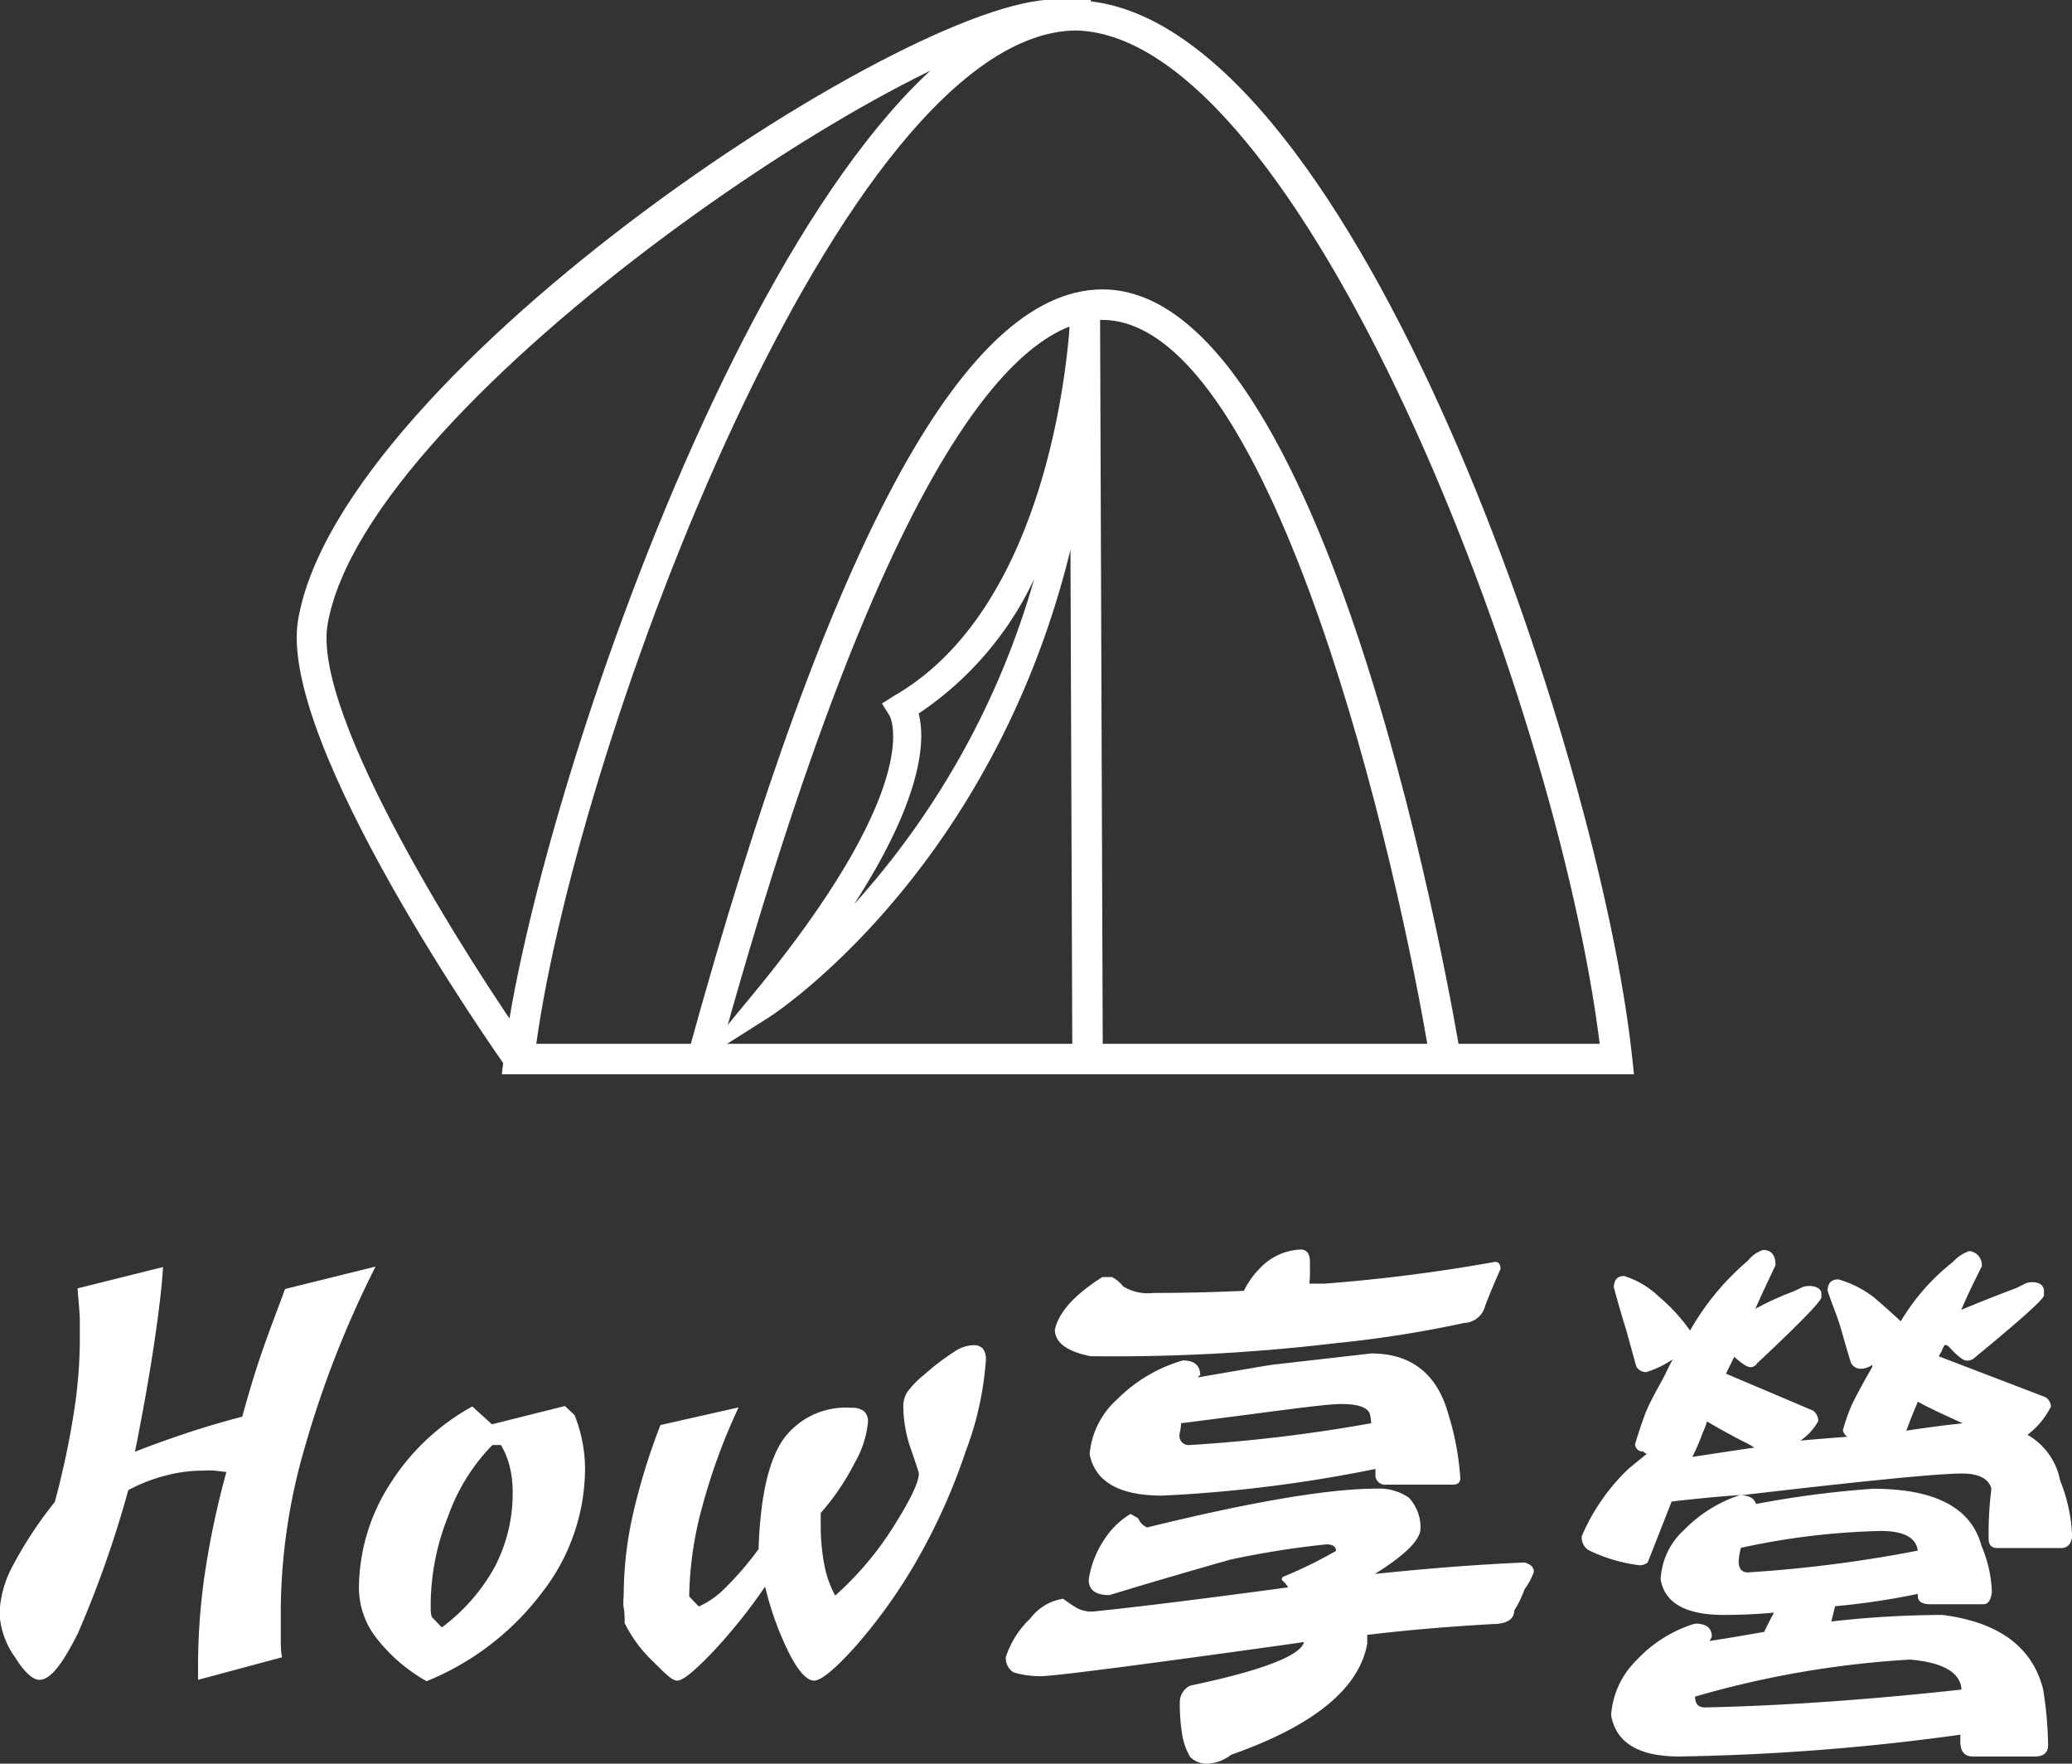 <svg xmlns="http://www.w3.org/2000/svg" viewBox="0 0 136 115.74"><rect x="0" y="0" width="136" height="115.74" fill="#333333" stroke="none"/><defs><style>.cls-1{fill:#fff;}</style></defs><g id="圖層_2" data-name="圖層 2"><g id="圖層_1-2" data-name="圖層 1"><path class="cls-1" d="M107.25,70.5H32.94l.13-1.12C35.15,52,52.17,2.1,69.6.08V0h2V.09C89,2.13,105,49.33,107.13,69.39Zm-72-2H105C102.13,45.51,85.28,2.3,70.61,2,55.3,2.17,38,48.32,35.2,68.5Z"/><path class="cls-1" d="M33.25,70.08c-.62-.87-15-21.29-13.69-29.36C22.29,24.27,60.88-1,69.73,0L69.5,2c-7.62-.88-45.48,24-48,39-1,6,9.29,22.16,13.34,27.87Z"/><path class="cls-1" d="M47.07,69.76l-1.93-.53C54.55,35,63.58,18.57,72.73,19c14.87.79,22.81,48.28,23.14,50.31l-2,.32C91.72,56.33,83.64,21.61,72.62,21,67.15,20.74,58.28,29,47.07,69.76Z"/><path class="cls-1" d="M45.67,69.8l3.62-4.39c11.59-14,9.12-18.4,9.1-18.44l-.5-.8.8-.51c11-6.32,11.59-25.24,11.59-25.43l1.83,0c0,32.55-21.41,46.39-21.62,46.52Zm14.62-23c.43,1.59.43,5.32-4.23,12.54A53.79,53.79,0,0,0,67.88,38,21.73,21.73,0,0,1,60.29,46.83Z"/><rect class="cls-1" x="70.29" y="20.25" width="2" height="49.25" transform="translate(-0.16 0.26) rotate(-0.21)"/><path class="cls-1" d="M8.42,97.79a70.48,70.48,0,0,1-3.3,9.38c-1,2-1.8,3.07-2.53,3.07-.44,0-1-.51-1.62-1.51a5.35,5.35,0,0,1-1-2.87,7.11,7.11,0,0,1,.86-3.09,26.72,26.72,0,0,1,2.77-4.21,55.08,55.08,0,0,0,1.23-5.75,31.24,31.24,0,0,0,.41-4.87c0-.31,0-.72,0-1.23s-.08-1.23-.15-2.16l5.61-1.4c-.06,1.12-.25,2.77-.57,4.94s-.75,4.57-1.27,7.18c1.12-.44,2.27-.85,3.44-1.24s2.38-.74,3.6-1.06c.42-1.53.86-3,1.34-4.38s1-2.72,1.47-4l5.94-1.47A66.82,66.82,0,0,0,20,95a38.92,38.92,0,0,0-1.57,10.48c0,.89,0,1.57,0,2s0,.88.08,1.28L13,110.24v-.95a41.88,41.88,0,0,1,.46-6.12,55.76,55.76,0,0,1,1.4-6.57l-.79-.09a6.51,6.51,0,0,0-.75,0,9.53,9.53,0,0,0-2.47.33A10.9,10.9,0,0,0,8.42,97.79Z"/><path class="cls-1" d="M28,110.33a11.09,11.09,0,0,1-3.3-2.84,5.38,5.38,0,0,1-1.14-3.24,12.71,12.71,0,0,1,2-6.8A14.81,14.81,0,0,1,31,92.3l1.29,1.17,4.79-1.2.63.59a9.77,9.77,0,0,1,.51,1.72,9.51,9.51,0,0,1,.18,1.85,13.28,13.28,0,0,1-2.83,8.09A17.91,17.91,0,0,1,28,110.33Zm1-3.53a12.39,12.39,0,0,0,3.49-4,10.42,10.42,0,0,0,1.16-4.9,6.91,6.91,0,0,0-.2-1.68,5.21,5.21,0,0,0-.57-1.39l-.56,0a12.78,12.78,0,0,0-2.9,4.66,15.78,15.78,0,0,0-1.15,5.7v.36c0,.12,0,.31.07.56Z"/><path class="cls-1" d="M41,106.52c0-.36,0-.71-.06-1s0-.68,0-1a24.34,24.34,0,0,1,.59-5.08,42.05,42.05,0,0,1,1.82-5.92l5.13-1.16a39.16,39.16,0,0,0-2.39,6.53,23.37,23.37,0,0,0-.85,5.73v.15l.63.66a5.82,5.82,0,0,0,1.75-1.24,20.82,20.82,0,0,0,2.17-2.53c.11-3.37.64-5.75,1.59-7.16a5.06,5.06,0,0,1,4.52-2.11,1.2,1.2,0,0,1,.82.23.91.91,0,0,1,.25.72A6.61,6.61,0,0,1,56.1,96a15.8,15.8,0,0,1-2.23,3.29c0,.1,0,.2,0,.32s0,.26,0,.45a13.66,13.66,0,0,0,.24,2.65,6.86,6.86,0,0,0,.71,2,20.92,20.92,0,0,0,3.84-4.55c1.1-1.74,1.65-2.89,1.65-3.46,0-.06-.17-.59-.51-1.57a8.74,8.74,0,0,1-.51-2.83,1.71,1.71,0,0,1,.25-.93,6,6,0,0,1,1.13-1.16,15.76,15.76,0,0,1,2.07-1.57,2.31,2.31,0,0,1,1.13-.36.81.81,0,0,1,.64.22,1.15,1.15,0,0,1,.2.76,20.89,20.89,0,0,1-1.33,6A39.59,39.59,0,0,1,60,102.71a34.88,34.88,0,0,1-3.87,5.36q-2,2.22-2.7,2.22c-.45,0-1-.57-1.6-1.73a20.22,20.22,0,0,1-1.61-4.44,35.09,35.09,0,0,1-3.52,4.38c-1.15,1.19-1.89,1.79-2.24,1.79s-.74-.41-1.56-1.22A9,9,0,0,1,41,106.52Z"/><path class="cls-1" d="M90.41,97.69a3.41,3.41,0,0,1,2.07.6,2.89,2.89,0,0,1,.76,2q0,1.14-3,3,5.46-.57,9.83-.75c.41.12.61.32.61.61a4.37,4.37,0,0,1-.61,1.14,6.94,6.94,0,0,1-.68,1.4c0,.59-.52.89-1.43.89-2.93.17-5.67.4-8.22.71v.58q-.8,4.43-8.94,7.29a2.72,2.72,0,0,1-1.4.57,1.51,1.51,0,0,1-1.28-.43,4.18,4.18,0,0,1-.54-1.57,12.09,12.09,0,0,1-.14-2,1.21,1.21,0,0,1,.68-1.11c4.79-1,7.28-2,7.47-2.86L83.9,108q-14.34,2-15.59,2a6.07,6.07,0,0,1-1.78-.25,1.09,1.09,0,0,1-.51-1,6,6,0,0,1,1.61-2.54,3.3,3.3,0,0,1,2.15-1.29c.26.19.52.37.79.54a2,2,0,0,0,1.25.29q4.29-.44,12.73-1.58a1.81,1.81,0,0,0-.36-.43l-.07-.1.07-.15a29.26,29.26,0,0,0,3.5-1.71c0-.29-.21-.43-.64-.43a58.78,58.78,0,0,0-6.29,1q-4.65,1.32-7.94,2.33c-.91,0-1.36-.34-1.36-1a6.33,6.33,0,0,1,1-2.61,5.22,5.22,0,0,1,1.75-1.72l.5.29a1.1,1.1,0,0,0,.58.6Q85.66,97.69,90.41,97.69ZM85.94,84.24h1a110.45,110.45,0,0,0,11.19-1.43c.24,0,.36.16.36.47-.34.76-.68,1.56-1,2.39a1.48,1.48,0,0,1-1.39,1.15,74.42,74.42,0,0,1-8.37,1.32A122.64,122.64,0,0,1,71.57,89c-1.55-.31-2.33-.9-2.33-1.75.26-1.15,1.3-2.29,3.11-3.44H73a2.3,2.3,0,0,1,.72.61,3.12,3.12,0,0,0,2,.43q2.92,0,5.93-.14a5.26,5.26,0,0,1,1-1.43A3.91,3.91,0,0,1,85.37,82c.4,0,.61.27.61.82S86,83.79,85.94,84.24Zm-7.29,6.15c1.62-.28,3.21-.56,4.79-.82L90,88.82c2.64,0,4.34,1.35,5.07,4A18.09,18.09,0,0,1,95.85,97c0,.28-.16.43-.47.43H91a.64.64,0,0,1-.72-.72V96.4a91.39,91.39,0,0,1-14,1.75c-2.82,0-4.4-.91-4.76-2.72a5.45,5.45,0,0,1,1.82-3.61,10,10,0,0,1,4.29-2.54c.77,0,1.15.32,1.15,1C78.69,90.25,78.67,90.3,78.65,90.39ZM90,93.4a3.19,3.19,0,0,0-.07-.54c-.1-.48-.73-.72-1.9-.72s-4.62.52-10.51,1.26c0,.31-.08.56-.1.75a.6.6,0,0,0,.67.68A102.36,102.36,0,0,0,90,93.4Z"/><path class="cls-1" d="M120.45,105.41c-.1.4-.18.75-.25,1a66.49,66.49,0,0,1,7.29-.43c3.69.47,5.9,2.09,6.61,4.86a24.23,24.23,0,0,1,.33,3.68c0,.5-.29.75-.86.75h-4.08c-.55,0-.82-.33-.82-1v-.43a150.34,150.34,0,0,1-18.45,1.43q-4,0-4.47-2.71a5.55,5.55,0,0,1,1.64-3.58,8.67,8.67,0,0,1,3.87-2.43c.74,0,1.1.29,1.1.86l-.14.28c1.22-.19,2.41-.39,3.58-.6.21-.46.43-.87.64-1.26-1.1.1-2.19.15-3.29.15q-3.75,0-4.15-2.33a4.68,4.68,0,0,1,1.54-3.25,9.08,9.08,0,0,1,3.68-2.29c-1.4.1-2.9.24-4.5.43l-1.57,4a.84.84,0,0,1-.54.18,10.57,10.57,0,0,1-3.36-1,1,1,0,0,1-.43-.9,13.3,13.3,0,0,1,3.07-4.43l1.22-1a.29.29,0,0,1-.25-.14.49.49,0,0,1-.54-.46c.1-.36.3-1,.61-1.86s.86-1.77,1.36-2.72c.17-.36.33-.68.5-1a6.55,6.55,0,0,1-1.72.83.69.69,0,0,1-.68-.4l-.64-2.32c-.26-.84-.54-1.78-.82-2.83,0-.5.23-.75.68-.75a5.74,5.74,0,0,1,2.25,1.33,11.64,11.64,0,0,1,2.07,2.25,17,17,0,0,1,3.79-4.58,2.14,2.14,0,0,1,1-.71c.55,0,.82.34.82,1-.47,1-.91,1.91-1.32,2.86a19.06,19.06,0,0,1,2.5-1.14l.61-.29a1.4,1.4,0,0,1,.86,0c.24.1.36.24.36.43v.25q-.07.44-4.22,4.33a.51.51,0,0,1-.43.25c-.22,0-.57-.23-1.07-.68q-.28.57-.54,1.11L119,92.57a.87.87,0,0,1,.35.68,3.69,3.69,0,0,1-1.18,1.29c1.1-.1,2.12-.18,3.08-.25a.74.74,0,0,1-.29-.43,12.38,12.38,0,0,1,.61-1.72q.57-1.14,1.32-2.43c0-.09,0-.14,0-.14a1.3,1.3,0,0,1-.68.25.71.71,0,0,1-.72-.39c-.19-.6-.4-1.33-.64-2.18s-.58-1.59-.89-2.54c0-.5.24-.75.71-.75A7,7,0,0,1,123,85.14c.77.66,1.35,1.19,1.76,1.57a14.2,14.2,0,0,1,3.43-3.9,2.57,2.57,0,0,1,1.07-.71.92.92,0,0,1,.82,1c-.5,1-.95,1.91-1.35,2.86.95-.4,2.15-.88,3.61-1.43l.64-.32a1.28,1.28,0,0,1,.82,0,.54.54,0,0,1,.36.47V85c0,.26-1.58,1.65-4.61,4.15a.71.71,0,0,1-.47.14c-.21,0-.59-.29-1.14-.89a.4.4,0,0,0-.29-.14,1.55,1.55,0,0,0-.21.43,1.4,1.4,0,0,0-.18.32l7,2.68a.79.79,0,0,1,.36.61,5.36,5.36,0,0,1-1.54,1.86,4.4,4.4,0,0,1,2.14,3,10.77,10.77,0,0,1,.79,3.68q-.1.75-.72.75H131.1q-.57,0-.57-.6a23.08,23.08,0,0,1,.18-3.29c-.17-.65-.81-1-1.93-1q-2.32,0-14.52,1.43c.55,0,.87.19,1,.57a65,65,0,0,1,7.68-1q6.12,0,7.12,3.75a8.36,8.36,0,0,1,.68,3c-.05.55-.24.83-.57.83H126.7c-.54,0-.82-.18-.82-.54v-.14A48.45,48.45,0,0,1,120.45,105.41ZM115.15,95a4.43,4.43,0,0,0-.5-.29c-.9-.45-1.77-.93-2.61-1.43a5,5,0,0,1-.28.75,14.25,14.25,0,0,1-.68,1.58C112.53,95.39,113.89,95.18,115.15,95Zm13.59,15.91v-.14q-.21-1.58-3.36-1.86a63.78,63.78,0,0,0-14.12,2.43c0,.48.21.71.64.71Q119.52,111.89,128.74,110.88Zm-14.48-9.3a5.14,5.14,0,0,0-.14.83q0,.75.6.75a87.52,87.52,0,0,0,11.16-1.43q-.18-1.29-2.43-1.29A47.71,47.71,0,0,0,114.26,101.58Zm14.62-8.18c-1-.46-2.06-.93-3-1.44-.17.41-.33.79-.47,1.15s-.21.56-.29.75C126.55,93.67,127.81,93.51,128.88,93.4Z"/></g></g></svg>